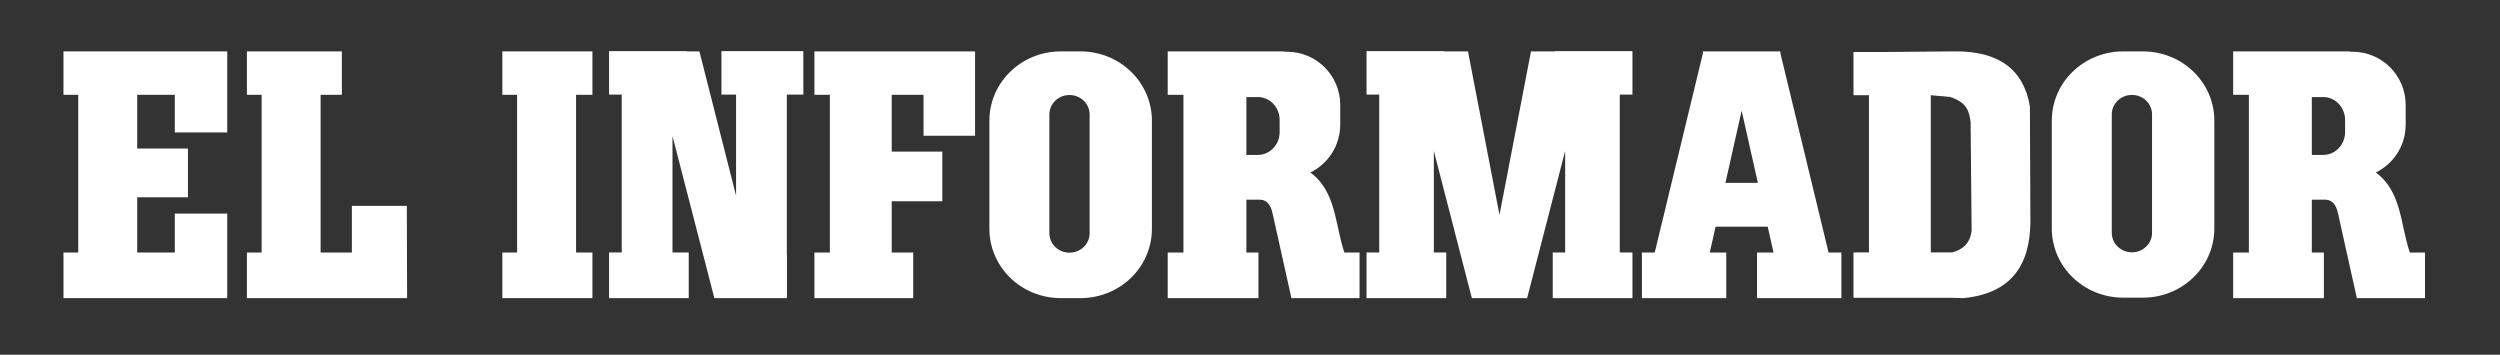 <?xml version="1.0" encoding="UTF-8" standalone="no"?>
<!-- Created with Inkscape (http://www.inkscape.org/) -->

<svg
   version="1.1"
   id="svg2"
   width="902"
   height="128"
   viewBox="0 0 902 128"
   sodipodi:docname="elinformadorvelogo.svg"
   inkscape:version="1.1.1 (3bf5ae0d25, 2021-09-20)"
   xmlns:inkscape="http://www.inkscape.org/namespaces/inkscape"
   xmlns:sodipodi="http://sodipodi.sourceforge.net/DTD/sodipodi-0.dtd"
   xmlns="http://www.w3.org/2000/svg"
   xmlns:svg="http://www.w3.org/2000/svg">
  <rect x="0" y="0" width="902" height="128" fill="#333333" stroke="none"/>
  <defs
     id="defs6">
    <clipPath
       clipPathUnits="userSpaceOnUse"
       id="clipPath8530">
      <rect
         style="fill:#0000ff;fill-opacity:1;stroke:none"
         id="rect8532"
         width="29.148"
         height="32.89"
         x="444.895"
         y="23.436"
         ry="2.56" />
    </clipPath>
    <clipPath
       clipPathUnits="userSpaceOnUse"
       id="clipPath8530-1">
      <rect
         style="fill:#0000ff;fill-opacity:1;stroke:none"
         id="rect8532-9"
         width="29.148"
         height="32.89"
         x="444.895"
         y="23.436"
         ry="2.56" />
    </clipPath>
    <clipPath
       clipPathUnits="userSpaceOnUse"
       id="clipPath8530-8">
      <rect
         style="fill:#0000ff;fill-opacity:1;stroke:none"
         id="rect8532-4"
         width="29.148"
         height="32.89"
         x="444.895"
         y="23.436"
         ry="2.56" />
    </clipPath>
    <clipPath
       clipPathUnits="userSpaceOnUse"
       id="clipPath8530-3">
      <rect
         style="fill:#0000ff;fill-opacity:1;stroke:none"
         id="rect8532-6"
         width="29.148"
         height="32.89"
         x="444.895"
         y="23.436"
         ry="2.56" />
    </clipPath>
  </defs>
  <sodipodi:namedview
     id="namedview4"
     pagecolor="#ffffff"
     bordercolor="#666666"
     borderopacity="1.0"
     inkscape:pageshadow="2"
     inkscape:pageopacity="0.0"
     inkscape:pagecheckerboard="0"
     showgrid="false"
     inkscape:zoom="0.81478579"
     inkscape:cx="557.81532"
     inkscape:cy="60.138506"
     inkscape:window-width="1366"
     inkscape:window-height="739"
     inkscape:window-x="0"
     inkscape:window-y="0"
     inkscape:window-maximized="1"
     inkscape:current-layer="g8"
     showguides="true"
     inkscape:guide-bbox="true" />
  <g
     inkscape:groupmode="layer"
     inkscape:label="Image"
     id="g8">
    <g
       id="g6470"
       transform="translate(4,4)"
       style="fill:#ffffff"
       inkscape:export-filename="/home/farkbarn/Documentos/0_Web/elinformador.com.ve/img/g6470.png"
       inkscape:export-xdpi="96"
       inkscape:export-ydpi="96">
      <g
         id="g7493"
         style="fill:#ffffff">
        <path
           id="rect491"
           style="fill:#ffffff;stroke-width:1.01"
           d="m 18.906,14.543 v 15.663 h 5.318 v 19.383 17.594 19.925 H 18.906 V 103.562 H 77.99 V 87.107 73.063 H 59.074 V 87.107 H 45.504 V 67.182 H 63.811 V 49.588 H 45.504 V 30.206 H 59.074 V 43.786 H 77.99 V 30.206 20.392 14.543 Z" />
        <path
           id="rect491-36"
           style="fill:#ffffff;stroke-width:0.749"
           d="m 177.248,14.543 v 15.663 h 5.318 v 56.902 h -5.318 V 103.562 h 32.496 V 87.107 H 203.846 V 30.206 h 5.898 V 14.543 Z" />
        <path
           id="rect491-36-9"
           style="fill:#ffffff;stroke-width:0.695"
           d="m 215.744,14.443 v 15.68 h 4.576 V 87.089 h -4.576 v 16.474 h 28.754 V 87.089 h -5.863 V 45.091 l 15.105,58.472 h 26.193 V 87.882 h -0.045 V 30.123 h 5.955 V 14.443 H 256.301 v 15.68 h 5.273 V 66.602 L 248.346,14.543 h -4.635 v -0.1 z" />
        <path
           id="rect491-62"
           style="fill:#ffffff;stroke-width:0.769"
           d="m 85.08,14.543 v 15.661 h 5.316 V 87.107 H 85.08 V 103.562 H 142.884 L 142.783,70.288 H 122.953 V 87.107 H 111.676 V 30.204 h 7.672 V 14.543 Z"
           sodipodi:nodetypes="ccccccccccccccc" />
        <path
           id="rect491-36-2"
           style="fill:#ffffff;stroke-width:1"
           d="m 289.844,14.543 v 15.663 h 5.574 v 56.902 h -5.574 V 103.562 h 35.646 V 87.107 h -7.762 v -18.5 h 18.256 V 50.688 H 317.729 V 30.206 h 11.484 v 14.772 h 18.588 V 14.842 h -0.057 V 14.543 Z" />
        <path
           id="rect491-36-2-7"
           style="fill:#ffffff;stroke-width:0.998"
           d="m 701.037,14.543 -24.393,0.208 H 664.744 V 30.357 h 5.574 v 56.698 h -5.574 v 16.396 h 35.646 l 3.996,0.112 c 17.068,-1.643 23.97,-11.684 24.186,-27.248 L 728.387,34.324 C 726.108,21.117 717.207,14.315 701.037,14.543 Z m -8.408,15.814 6.92,0.609 c 6.333,2.02 6.927,5.478 7.441,8.957 l 0.373,39.191 c -0.465,4.512 -3.038,6.909 -6.973,7.94 h -7.762 V 68.621 50.766 Z" />
        <path
           id="rect491-36-2-1"
           style="fill:#ffffff;stroke-width:0.852"
           d="m 417.311,14.543 v 15.662 h 5.674 v 56.9 h -5.674 V 103.562 h 32.738 V 87.105 h -4.354 V 68.045 h 4.32 c 2.694,-0.202 4.396,1.447 5.121,4.922 l 6.807,30.596 H 486.529 V 87.105 h -5.479 c -3.398,-9.991 -2.916,-22.037 -12.277,-28.871 6.395,-3.111 10.783,-9.662 10.783,-17.277 V 33.881 c 0,-10.642 -8.567,-19.209 -19.209,-19.209 H 459.408 V 14.543 Z m 28.385,16.471 h 4.111 c 4.371,0 7.889,3.689 7.889,8.271 v 4.338 c 0,4.582 -3.518,8.271 -7.889,8.271 h -4.111 z" />
        <path
           id="rect491-36-2-1-7"
           style="fill:#ffffff;stroke-width:0.852"
           d="m 801.721,14.543 v 15.662 h 5.674 V 87.105 h -5.674 v 16.457 h 32.738 V 87.105 H 830.106 V 68.045 h 4.32 c 2.694,-0.202 4.396,1.447 5.121,4.922 l 6.807,30.596 h 24.586 V 87.105 h -5.479 c -3.398,-9.991 -2.916,-22.037 -12.277,-28.871 6.395,-3.111 10.783,-9.662 10.783,-17.277 v -7.076 c 0,-10.642 -8.567,-19.209 -19.209,-19.209 h -0.939 V 14.543 Z m 28.385,16.471 h 4.111 c 4.371,0 7.889,3.689 7.889,8.271 v 4.338 c 0,4.582 -3.518,8.271 -7.889,8.271 h -4.111 z" />
        <path
           id="rect7665"
           style="fill:#ffffff;fill-opacity:1;stroke:none;stroke-width:1.004"
           d="m 378.766,14.543 c -14.293,0 -25.799,11.175 -25.799,25.054 v 38.912 c 0,13.879 11.506,25.054 25.799,25.054 h 7.047 c 14.293,0 25.799,-11.175 25.799,-25.054 V 39.597 c 0,-13.879 -11.506,-25.054 -25.799,-25.054 z m 3.107,15.738 c 4.025,0 7.264,3.145 7.264,7.053 v 42.783 c 0,3.908 -3.239,7.053 -7.264,7.053 -4.025,0 -7.264,-3.145 -7.264,-7.053 V 37.334 c 0,-3.908 3.239,-7.053 7.264,-7.053 z" />
        <path
           id="rect7665-9"
           style="fill:#ffffff;fill-opacity:1;stroke:none;stroke-width:1.003"
           d="m 762.088,14.543 c -14.293,0 -25.799,11.153 -25.799,25.006 v 38.838 c 0,13.853 11.506,25.006 25.799,25.006 h 7.047 c 14.293,0 25.799,-11.153 25.799,-25.006 V 39.549 c 0,-13.853 -11.506,-25.006 -25.799,-25.006 z m 3.107,15.708 c 4.025,0 7.264,3.139 7.264,7.04 v 42.702 c 0,3.901 -3.239,7.04 -7.264,7.04 -4.025,0 -7.264,-3.139 -7.264,-7.04 V 37.291 c 0,-3.901 3.239,-7.04 7.264,-7.04 z" />
        <path
           id="rect491-36-9-7"
           style="fill:#ffffff;stroke-width:0.695"
           d="m 489.051,14.443 v 15.68 h 4.576 v 56.966 h -4.576 V 103.562 h 28.754 V 87.089 h -4.475 V 50.467 l 13.688,52.982 v 0.114 h 0.029 19.941 0.029 v -0.114 l 13.688,-52.982 v 36.622 h -4.475 V 103.562 h 28.754 V 87.089 H 580.408 V 30.123 h 4.576 V 14.443 h -27.967 v 0.1 h -8.635 L 537.018,73.532 525.652,14.543 h -8.635 v -0.1 z" />
        <path
           id="rect491-36-9-8"
           style="fill:#ffffff;stroke-width:0.695"
           d="m 610.404,14.543 v 0.706 l -17.375,71.859 h -4.625 V 103.562 h 30.438 V 87.107 h -5.955 l 2.096,-9.32 h 18.809 l 2.096,9.32 h -5.955 V 103.562 h 30.438 V 87.107 h -4.625 l -17.375,-71.866 V 14.543 Z m 13.982,21.4 5.85,26.025 h -11.699 z" />
      </g>
    </g>
  </g>
</svg>
